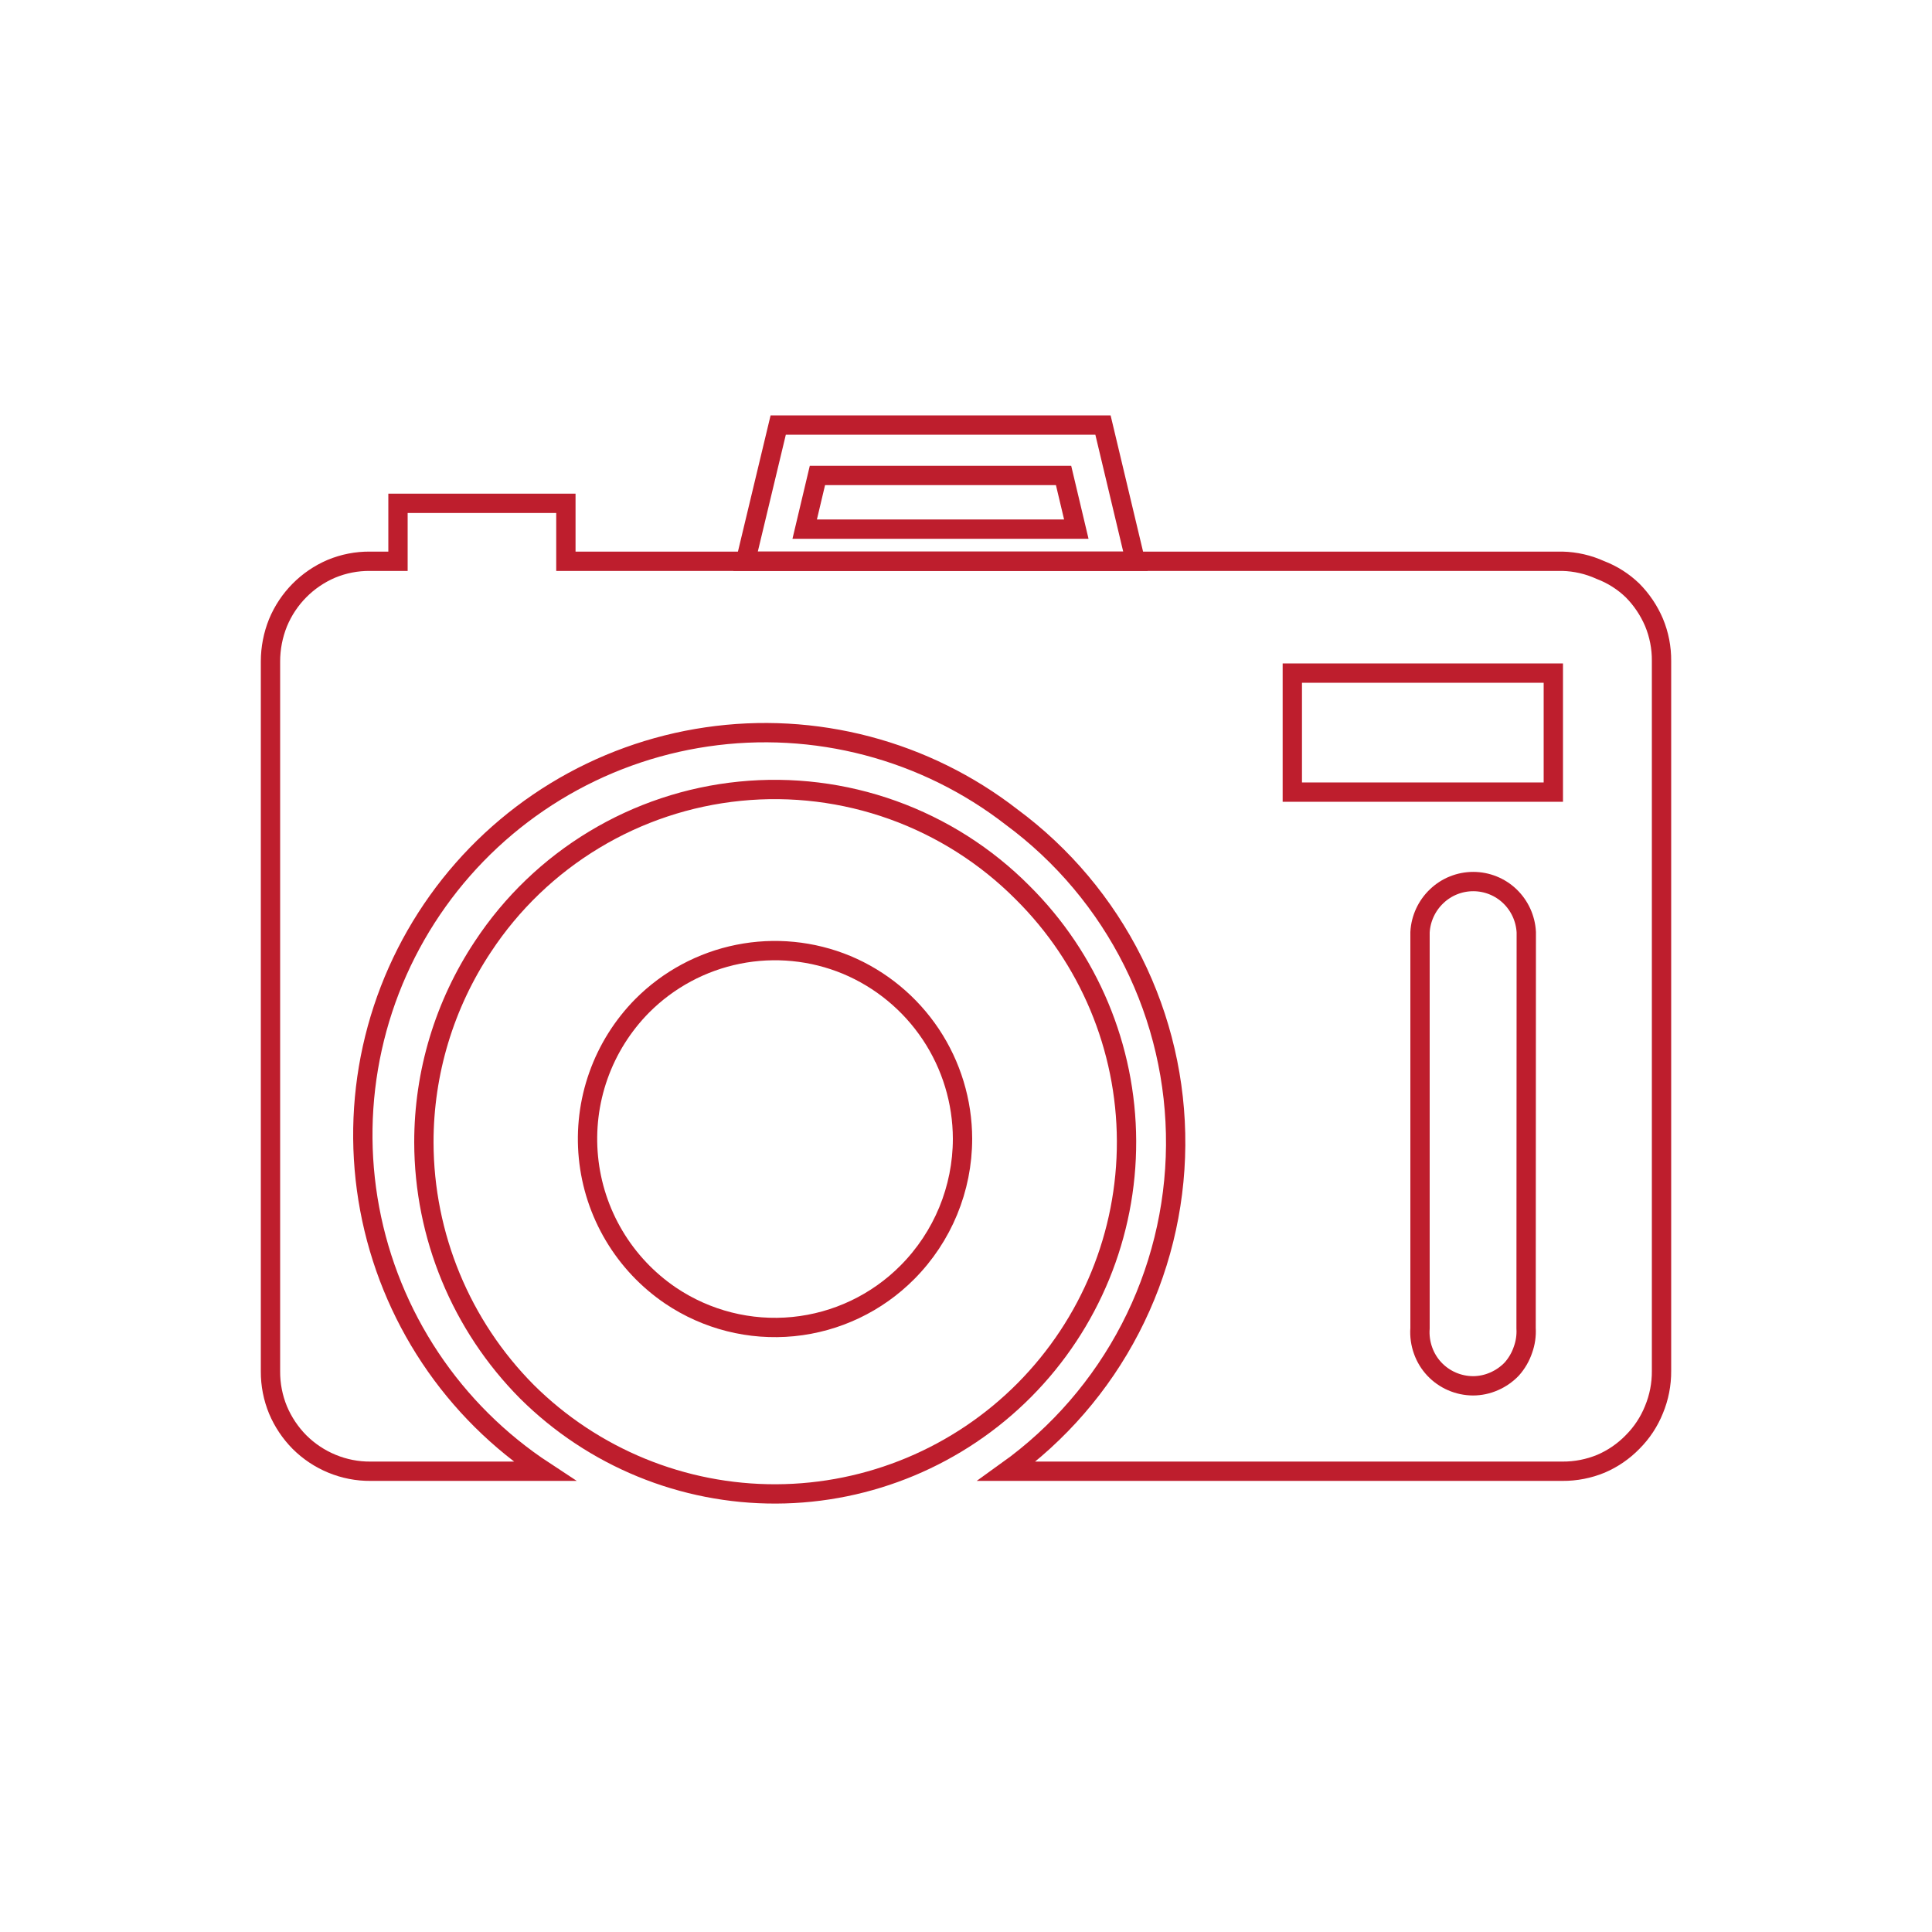<svg width="100" height="100" viewBox="0 0 100 100" fill="none" xmlns="http://www.w3.org/2000/svg">
<path d="M80.87 29.051H29.29V26.051H20.6V29.051H19.15C18.464 29.045 17.784 29.177 17.15 29.441C15.901 29.975 14.91 30.976 14.39 32.231C14.134 32.866 14.001 33.545 14 34.231V70.981C13.996 71.667 14.129 72.347 14.39 72.981C14.651 73.6 15.028 74.163 15.5 74.641C15.981 75.121 16.552 75.502 17.18 75.761C17.814 76.024 18.494 76.157 19.18 76.151H28.18C25.836 74.613 23.826 72.618 22.272 70.285C20.718 67.951 19.651 65.328 19.135 62.573C18.619 59.817 18.665 56.986 19.27 54.248C19.875 51.511 21.027 48.924 22.656 46.642C24.285 44.361 26.358 42.432 28.751 40.971C31.144 39.51 33.808 38.548 36.581 38.142C39.355 37.735 42.183 37.893 44.894 38.606C47.605 39.319 50.145 40.572 52.36 42.291C55.015 44.253 57.168 46.816 58.644 49.769C60.12 52.722 60.877 55.983 60.852 59.284C60.828 62.586 60.023 65.835 58.504 68.766C56.985 71.697 54.794 74.228 52.11 76.151H80.87C81.556 76.156 82.236 76.023 82.87 75.761C83.482 75.498 84.035 75.118 84.5 74.641C84.98 74.162 85.358 73.59 85.61 72.961C85.873 72.327 86.005 71.647 86 70.961V34.211C86.006 33.525 85.874 32.844 85.61 32.211C85.348 31.596 84.971 31.036 84.5 30.561C84.021 30.098 83.453 29.738 82.83 29.501C82.213 29.221 81.547 29.068 80.87 29.051Z" stroke="#BE1E2D" stroke-miterlimit="10"/>
<path d="M57.09 22H40.28L38.59 29.05H58.77L57.09 22Z" stroke="#BE1E2D" stroke-miterlimit="10"/>
<path d="M41.65 27.389L42.31 24.609H55.05L55.71 27.389H41.65Z" stroke="#BE1E2D" stroke-miterlimit="10"/>
<path d="M21.94 59.131C21.937 55.523 23.002 51.995 25 48.991C26.48 46.747 28.443 44.861 30.744 43.471C33.044 42.08 35.626 41.22 38.301 40.953C40.977 40.686 43.678 41.018 46.208 41.926C48.738 42.834 51.035 44.294 52.93 46.201C56.356 49.602 58.292 54.225 58.309 59.054C58.327 63.882 56.426 68.519 53.025 71.946C49.623 75.372 45 77.307 40.172 77.325C35.344 77.343 30.706 75.442 27.28 72.041C23.869 68.609 21.95 63.969 21.94 59.131Z" stroke="#BE1E2D" stroke-miterlimit="10"/>
<path d="M49.82 58.941C49.816 57.017 49.245 55.137 48.178 53.536C47.11 51.935 45.595 50.684 43.82 49.941C42.045 49.206 40.092 49.014 38.208 49.392C36.324 49.77 34.595 50.699 33.24 52.061C32.229 53.084 31.455 54.317 30.974 55.673C30.493 57.029 30.317 58.474 30.457 59.906C30.597 61.337 31.051 62.721 31.786 63.957C32.521 65.194 33.519 66.254 34.71 67.061C36.575 68.318 38.82 68.885 41.058 68.664C43.296 68.443 45.387 67.448 46.97 65.851C48.795 64.014 49.819 61.53 49.82 58.941Z" stroke="#BE1E2D" stroke-miterlimit="10"/>
<path d="M78.99 68.75C79.012 69.127 78.958 69.504 78.83 69.86C78.706 70.229 78.509 70.569 78.25 70.86C77.989 71.133 77.677 71.35 77.33 71.5C76.987 71.651 76.615 71.73 76.24 71.73C75.865 71.728 75.494 71.65 75.15 71.5C74.806 71.351 74.496 71.133 74.24 70.86C73.983 70.586 73.786 70.263 73.66 69.91C73.526 69.539 73.471 69.144 73.5 68.75V48.25C73.54 47.543 73.848 46.878 74.36 46.39C74.87 45.901 75.549 45.629 76.255 45.629C76.961 45.629 77.64 45.901 78.15 46.39C78.659 46.879 78.963 47.544 79 48.25L78.99 68.75Z" stroke="#BE1E2D" stroke-miterlimit="10"/>
<path d="M80.4 34.84H66.89V41H80.4V34.84Z" stroke="#BE1E2D" stroke-miterlimit="10"/>
</svg>